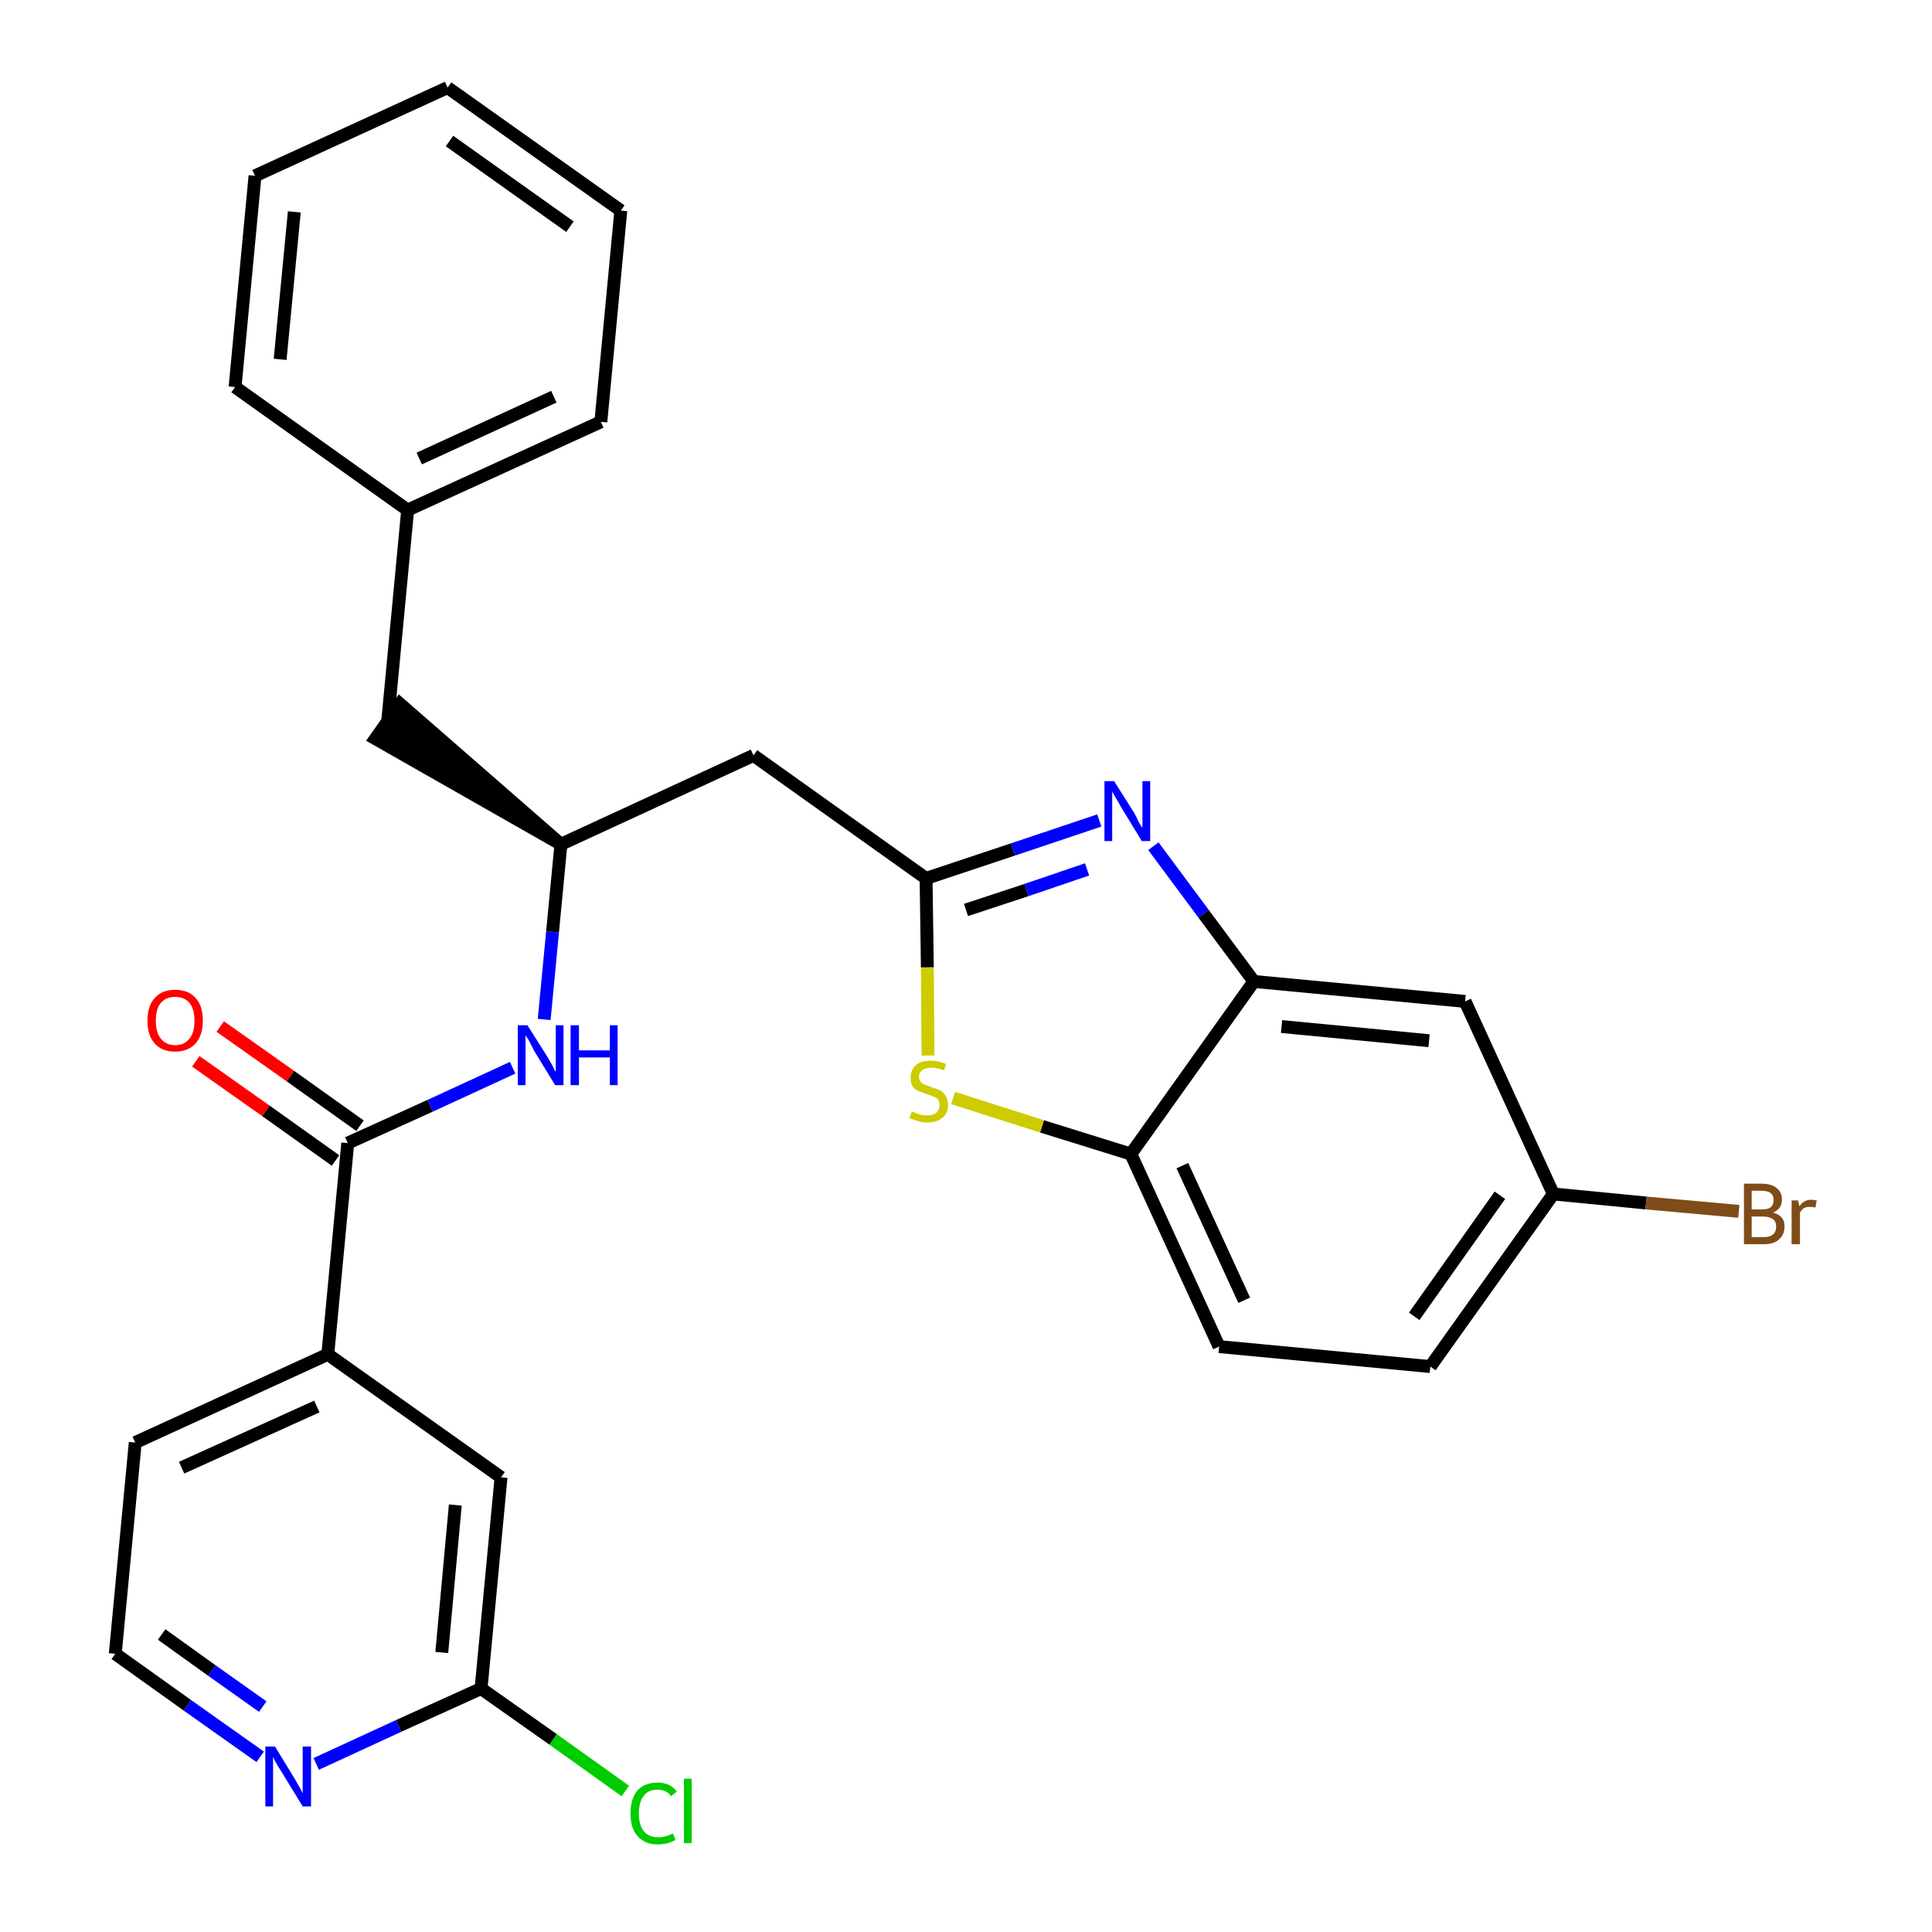 <?xml version='1.0' encoding='iso-8859-1'?>
<svg version='1.1' baseProfile='full'
              xmlns='http://www.w3.org/2000/svg'
                      xmlns:rdkit='http://www.rdkit.org/xml'
                      xmlns:xlink='http://www.w3.org/1999/xlink'
                  xml:space='preserve'
width='300px' height='300px' viewBox='0 0 300 300'>
<!-- END OF HEADER -->
<path class='bond-0 atom-0 atom-1' d='M 30.4,164.8 L 41.3,172.5' style='fill:none;fill-rule:evenodd;stroke:#FF0000;stroke-width:2.0px;stroke-linecap:butt;stroke-linejoin:miter;stroke-opacity:1' />
<path class='bond-0 atom-0 atom-1' d='M 41.3,172.5 L 52.1,180.2' style='fill:none;fill-rule:evenodd;stroke:#000000;stroke-width:2.0px;stroke-linecap:butt;stroke-linejoin:miter;stroke-opacity:1' />
<path class='bond-0 atom-0 atom-1' d='M 34.2,159.4 L 45.1,167.1' style='fill:none;fill-rule:evenodd;stroke:#FF0000;stroke-width:2.0px;stroke-linecap:butt;stroke-linejoin:miter;stroke-opacity:1' />
<path class='bond-0 atom-0 atom-1' d='M 45.1,167.1 L 55.9,174.8' style='fill:none;fill-rule:evenodd;stroke:#000000;stroke-width:2.0px;stroke-linecap:butt;stroke-linejoin:miter;stroke-opacity:1' />
<path class='bond-1 atom-1 atom-2' d='M 54.0,177.5 L 66.8,171.7' style='fill:none;fill-rule:evenodd;stroke:#000000;stroke-width:2.0px;stroke-linecap:butt;stroke-linejoin:miter;stroke-opacity:1' />
<path class='bond-1 atom-1 atom-2' d='M 66.8,171.7 L 79.6,165.8' style='fill:none;fill-rule:evenodd;stroke:#0000FF;stroke-width:2.0px;stroke-linecap:butt;stroke-linejoin:miter;stroke-opacity:1' />
<path class='bond-21 atom-1 atom-22' d='M 54.0,177.5 L 50.9,210.3' style='fill:none;fill-rule:evenodd;stroke:#000000;stroke-width:2.0px;stroke-linecap:butt;stroke-linejoin:miter;stroke-opacity:1' />
<path class='bond-2 atom-2 atom-3' d='M 84.5,158.3 L 85.8,144.7' style='fill:none;fill-rule:evenodd;stroke:#0000FF;stroke-width:2.0px;stroke-linecap:butt;stroke-linejoin:miter;stroke-opacity:1' />
<path class='bond-2 atom-2 atom-3' d='M 85.8,144.7 L 87.1,131.1' style='fill:none;fill-rule:evenodd;stroke:#000000;stroke-width:2.0px;stroke-linecap:butt;stroke-linejoin:miter;stroke-opacity:1' />
<path class='bond-3 atom-3 atom-4' d='M 87.1,131.1 L 62.1,109.3 L 58.3,114.7 Z' style='fill:#000000;fill-rule:evenodd;fill-opacity:1;stroke:#000000;stroke-width:2.0px;stroke-linecap:butt;stroke-linejoin:miter;stroke-opacity:1;' />
<path class='bond-10 atom-3 atom-11' d='M 87.1,131.1 L 117.0,117.3' style='fill:none;fill-rule:evenodd;stroke:#000000;stroke-width:2.0px;stroke-linecap:butt;stroke-linejoin:miter;stroke-opacity:1' />
<path class='bond-4 atom-4 atom-5' d='M 60.2,112.0 L 63.3,79.2' style='fill:none;fill-rule:evenodd;stroke:#000000;stroke-width:2.0px;stroke-linecap:butt;stroke-linejoin:miter;stroke-opacity:1' />
<path class='bond-5 atom-5 atom-6' d='M 63.3,79.2 L 93.3,65.5' style='fill:none;fill-rule:evenodd;stroke:#000000;stroke-width:2.0px;stroke-linecap:butt;stroke-linejoin:miter;stroke-opacity:1' />
<path class='bond-5 atom-5 atom-6' d='M 65.1,71.2 L 86.0,61.6' style='fill:none;fill-rule:evenodd;stroke:#000000;stroke-width:2.0px;stroke-linecap:butt;stroke-linejoin:miter;stroke-opacity:1' />
<path class='bond-28 atom-10 atom-5' d='M 36.5,60.1 L 63.3,79.2' style='fill:none;fill-rule:evenodd;stroke:#000000;stroke-width:2.0px;stroke-linecap:butt;stroke-linejoin:miter;stroke-opacity:1' />
<path class='bond-6 atom-6 atom-7' d='M 93.3,65.5 L 96.4,32.7' style='fill:none;fill-rule:evenodd;stroke:#000000;stroke-width:2.0px;stroke-linecap:butt;stroke-linejoin:miter;stroke-opacity:1' />
<path class='bond-7 atom-7 atom-8' d='M 96.4,32.7 L 69.5,13.6' style='fill:none;fill-rule:evenodd;stroke:#000000;stroke-width:2.0px;stroke-linecap:butt;stroke-linejoin:miter;stroke-opacity:1' />
<path class='bond-7 atom-7 atom-8' d='M 88.5,35.2 L 69.8,21.9' style='fill:none;fill-rule:evenodd;stroke:#000000;stroke-width:2.0px;stroke-linecap:butt;stroke-linejoin:miter;stroke-opacity:1' />
<path class='bond-8 atom-8 atom-9' d='M 69.5,13.6 L 39.6,27.3' style='fill:none;fill-rule:evenodd;stroke:#000000;stroke-width:2.0px;stroke-linecap:butt;stroke-linejoin:miter;stroke-opacity:1' />
<path class='bond-9 atom-9 atom-10' d='M 39.6,27.3 L 36.5,60.1' style='fill:none;fill-rule:evenodd;stroke:#000000;stroke-width:2.0px;stroke-linecap:butt;stroke-linejoin:miter;stroke-opacity:1' />
<path class='bond-9 atom-9 atom-10' d='M 45.7,32.9 L 43.5,55.8' style='fill:none;fill-rule:evenodd;stroke:#000000;stroke-width:2.0px;stroke-linecap:butt;stroke-linejoin:miter;stroke-opacity:1' />
<path class='bond-11 atom-11 atom-12' d='M 117.0,117.3 L 143.8,136.4' style='fill:none;fill-rule:evenodd;stroke:#000000;stroke-width:2.0px;stroke-linecap:butt;stroke-linejoin:miter;stroke-opacity:1' />
<path class='bond-12 atom-12 atom-13' d='M 143.8,136.4 L 157.3,131.9' style='fill:none;fill-rule:evenodd;stroke:#000000;stroke-width:2.0px;stroke-linecap:butt;stroke-linejoin:miter;stroke-opacity:1' />
<path class='bond-12 atom-12 atom-13' d='M 157.3,131.9 L 170.7,127.4' style='fill:none;fill-rule:evenodd;stroke:#0000FF;stroke-width:2.0px;stroke-linecap:butt;stroke-linejoin:miter;stroke-opacity:1' />
<path class='bond-12 atom-12 atom-13' d='M 150.0,141.3 L 159.4,138.2' style='fill:none;fill-rule:evenodd;stroke:#000000;stroke-width:2.0px;stroke-linecap:butt;stroke-linejoin:miter;stroke-opacity:1' />
<path class='bond-12 atom-12 atom-13' d='M 159.4,138.2 L 168.8,135.0' style='fill:none;fill-rule:evenodd;stroke:#0000FF;stroke-width:2.0px;stroke-linecap:butt;stroke-linejoin:miter;stroke-opacity:1' />
<path class='bond-29 atom-21 atom-12' d='M 144.1,163.9 L 144.0,150.2' style='fill:none;fill-rule:evenodd;stroke:#CCCC00;stroke-width:2.0px;stroke-linecap:butt;stroke-linejoin:miter;stroke-opacity:1' />
<path class='bond-29 atom-21 atom-12' d='M 144.0,150.2 L 143.8,136.4' style='fill:none;fill-rule:evenodd;stroke:#000000;stroke-width:2.0px;stroke-linecap:butt;stroke-linejoin:miter;stroke-opacity:1' />
<path class='bond-13 atom-13 atom-14' d='M 179.1,131.4 L 186.9,141.9' style='fill:none;fill-rule:evenodd;stroke:#0000FF;stroke-width:2.0px;stroke-linecap:butt;stroke-linejoin:miter;stroke-opacity:1' />
<path class='bond-13 atom-13 atom-14' d='M 186.9,141.9 L 194.7,152.4' style='fill:none;fill-rule:evenodd;stroke:#000000;stroke-width:2.0px;stroke-linecap:butt;stroke-linejoin:miter;stroke-opacity:1' />
<path class='bond-14 atom-14 atom-15' d='M 194.7,152.4 L 227.5,155.5' style='fill:none;fill-rule:evenodd;stroke:#000000;stroke-width:2.0px;stroke-linecap:butt;stroke-linejoin:miter;stroke-opacity:1' />
<path class='bond-14 atom-14 atom-15' d='M 199.0,159.4 L 221.9,161.6' style='fill:none;fill-rule:evenodd;stroke:#000000;stroke-width:2.0px;stroke-linecap:butt;stroke-linejoin:miter;stroke-opacity:1' />
<path class='bond-31 atom-20 atom-14' d='M 175.6,179.2 L 194.7,152.4' style='fill:none;fill-rule:evenodd;stroke:#000000;stroke-width:2.0px;stroke-linecap:butt;stroke-linejoin:miter;stroke-opacity:1' />
<path class='bond-15 atom-15 atom-16' d='M 227.5,155.5 L 241.2,185.4' style='fill:none;fill-rule:evenodd;stroke:#000000;stroke-width:2.0px;stroke-linecap:butt;stroke-linejoin:miter;stroke-opacity:1' />
<path class='bond-16 atom-16 atom-17' d='M 241.2,185.4 L 255.6,186.8' style='fill:none;fill-rule:evenodd;stroke:#000000;stroke-width:2.0px;stroke-linecap:butt;stroke-linejoin:miter;stroke-opacity:1' />
<path class='bond-16 atom-16 atom-17' d='M 255.6,186.8 L 270.0,188.1' style='fill:none;fill-rule:evenodd;stroke:#7F4C19;stroke-width:2.0px;stroke-linecap:butt;stroke-linejoin:miter;stroke-opacity:1' />
<path class='bond-17 atom-16 atom-18' d='M 241.2,185.4 L 222.1,212.2' style='fill:none;fill-rule:evenodd;stroke:#000000;stroke-width:2.0px;stroke-linecap:butt;stroke-linejoin:miter;stroke-opacity:1' />
<path class='bond-17 atom-16 atom-18' d='M 232.9,185.6 L 219.6,204.4' style='fill:none;fill-rule:evenodd;stroke:#000000;stroke-width:2.0px;stroke-linecap:butt;stroke-linejoin:miter;stroke-opacity:1' />
<path class='bond-18 atom-18 atom-19' d='M 222.1,212.2 L 189.3,209.1' style='fill:none;fill-rule:evenodd;stroke:#000000;stroke-width:2.0px;stroke-linecap:butt;stroke-linejoin:miter;stroke-opacity:1' />
<path class='bond-19 atom-19 atom-20' d='M 189.3,209.1 L 175.6,179.2' style='fill:none;fill-rule:evenodd;stroke:#000000;stroke-width:2.0px;stroke-linecap:butt;stroke-linejoin:miter;stroke-opacity:1' />
<path class='bond-19 atom-19 atom-20' d='M 193.2,201.9 L 183.6,181.0' style='fill:none;fill-rule:evenodd;stroke:#000000;stroke-width:2.0px;stroke-linecap:butt;stroke-linejoin:miter;stroke-opacity:1' />
<path class='bond-20 atom-20 atom-21' d='M 175.6,179.2 L 161.8,174.9' style='fill:none;fill-rule:evenodd;stroke:#000000;stroke-width:2.0px;stroke-linecap:butt;stroke-linejoin:miter;stroke-opacity:1' />
<path class='bond-20 atom-20 atom-21' d='M 161.8,174.9 L 148.0,170.5' style='fill:none;fill-rule:evenodd;stroke:#CCCC00;stroke-width:2.0px;stroke-linecap:butt;stroke-linejoin:miter;stroke-opacity:1' />
<path class='bond-22 atom-22 atom-23' d='M 50.9,210.3 L 21.0,224.0' style='fill:none;fill-rule:evenodd;stroke:#000000;stroke-width:2.0px;stroke-linecap:butt;stroke-linejoin:miter;stroke-opacity:1' />
<path class='bond-22 atom-22 atom-23' d='M 49.2,218.4 L 28.2,227.9' style='fill:none;fill-rule:evenodd;stroke:#000000;stroke-width:2.0px;stroke-linecap:butt;stroke-linejoin:miter;stroke-opacity:1' />
<path class='bond-30 atom-28 atom-22' d='M 77.8,229.4 L 50.9,210.3' style='fill:none;fill-rule:evenodd;stroke:#000000;stroke-width:2.0px;stroke-linecap:butt;stroke-linejoin:miter;stroke-opacity:1' />
<path class='bond-23 atom-23 atom-24' d='M 21.0,224.0 L 17.9,256.8' style='fill:none;fill-rule:evenodd;stroke:#000000;stroke-width:2.0px;stroke-linecap:butt;stroke-linejoin:miter;stroke-opacity:1' />
<path class='bond-24 atom-24 atom-25' d='M 17.9,256.8 L 29.1,264.8' style='fill:none;fill-rule:evenodd;stroke:#000000;stroke-width:2.0px;stroke-linecap:butt;stroke-linejoin:miter;stroke-opacity:1' />
<path class='bond-24 atom-24 atom-25' d='M 29.1,264.8 L 40.4,272.8' style='fill:none;fill-rule:evenodd;stroke:#0000FF;stroke-width:2.0px;stroke-linecap:butt;stroke-linejoin:miter;stroke-opacity:1' />
<path class='bond-24 atom-24 atom-25' d='M 25.1,253.8 L 32.9,259.4' style='fill:none;fill-rule:evenodd;stroke:#000000;stroke-width:2.0px;stroke-linecap:butt;stroke-linejoin:miter;stroke-opacity:1' />
<path class='bond-24 atom-24 atom-25' d='M 32.9,259.4 L 40.8,265.0' style='fill:none;fill-rule:evenodd;stroke:#0000FF;stroke-width:2.0px;stroke-linecap:butt;stroke-linejoin:miter;stroke-opacity:1' />
<path class='bond-25 atom-25 atom-26' d='M 49.1,273.9 L 61.9,268.0' style='fill:none;fill-rule:evenodd;stroke:#0000FF;stroke-width:2.0px;stroke-linecap:butt;stroke-linejoin:miter;stroke-opacity:1' />
<path class='bond-25 atom-25 atom-26' d='M 61.9,268.0 L 74.7,262.2' style='fill:none;fill-rule:evenodd;stroke:#000000;stroke-width:2.0px;stroke-linecap:butt;stroke-linejoin:miter;stroke-opacity:1' />
<path class='bond-26 atom-26 atom-27' d='M 74.7,262.2 L 85.9,270.1' style='fill:none;fill-rule:evenodd;stroke:#000000;stroke-width:2.0px;stroke-linecap:butt;stroke-linejoin:miter;stroke-opacity:1' />
<path class='bond-26 atom-26 atom-27' d='M 85.9,270.1 L 97.1,278.1' style='fill:none;fill-rule:evenodd;stroke:#00CC00;stroke-width:2.0px;stroke-linecap:butt;stroke-linejoin:miter;stroke-opacity:1' />
<path class='bond-27 atom-26 atom-28' d='M 74.7,262.2 L 77.8,229.4' style='fill:none;fill-rule:evenodd;stroke:#000000;stroke-width:2.0px;stroke-linecap:butt;stroke-linejoin:miter;stroke-opacity:1' />
<path class='bond-27 atom-26 atom-28' d='M 68.6,256.6 L 70.7,233.7' style='fill:none;fill-rule:evenodd;stroke:#000000;stroke-width:2.0px;stroke-linecap:butt;stroke-linejoin:miter;stroke-opacity:1' />
<path  class='atom-0' d='M 22.9 158.5
Q 22.9 156.2, 24.0 155.0
Q 25.1 153.7, 27.2 153.7
Q 29.3 153.7, 30.4 155.0
Q 31.5 156.2, 31.5 158.5
Q 31.5 160.7, 30.4 162.0
Q 29.2 163.3, 27.2 163.3
Q 25.1 163.3, 24.0 162.0
Q 22.9 160.8, 22.9 158.5
M 27.2 162.3
Q 28.6 162.3, 29.4 161.3
Q 30.2 160.4, 30.2 158.5
Q 30.2 156.7, 29.4 155.7
Q 28.6 154.8, 27.2 154.8
Q 25.8 154.8, 25.0 155.7
Q 24.2 156.6, 24.2 158.5
Q 24.2 160.4, 25.0 161.3
Q 25.8 162.3, 27.2 162.3
' fill='#FF0000'/>
<path  class='atom-2' d='M 81.9 159.2
L 85.0 164.1
Q 85.3 164.6, 85.8 165.5
Q 86.2 166.4, 86.3 166.4
L 86.3 159.2
L 87.5 159.2
L 87.5 168.5
L 86.2 168.5
L 82.9 163.1
Q 82.6 162.5, 82.2 161.7
Q 81.8 161.0, 81.6 160.8
L 81.6 168.5
L 80.4 168.5
L 80.4 159.2
L 81.9 159.2
' fill='#0000FF'/>
<path  class='atom-2' d='M 88.6 159.2
L 89.9 159.2
L 89.9 163.1
L 94.7 163.1
L 94.7 159.2
L 95.9 159.2
L 95.9 168.5
L 94.7 168.5
L 94.7 164.2
L 89.9 164.2
L 89.9 168.5
L 88.6 168.5
L 88.6 159.2
' fill='#0000FF'/>
<path  class='atom-13' d='M 173.0 121.3
L 176.1 126.2
Q 176.4 126.7, 176.8 127.6
Q 177.3 128.5, 177.4 128.5
L 177.4 121.3
L 178.6 121.3
L 178.6 130.6
L 177.3 130.6
L 174.0 125.2
Q 173.7 124.6, 173.2 123.8
Q 172.8 123.1, 172.7 122.9
L 172.7 130.6
L 171.5 130.6
L 171.5 121.3
L 173.0 121.3
' fill='#0000FF'/>
<path  class='atom-17' d='M 275.3 188.3
Q 276.2 188.5, 276.7 189.1
Q 277.1 189.6, 277.1 190.4
Q 277.1 191.7, 276.3 192.4
Q 275.5 193.2, 273.9 193.2
L 270.8 193.2
L 270.8 183.8
L 273.5 183.8
Q 275.1 183.8, 275.9 184.5
Q 276.7 185.1, 276.7 186.3
Q 276.7 187.7, 275.3 188.3
M 272.0 184.9
L 272.0 187.8
L 273.5 187.8
Q 274.5 187.8, 274.9 187.5
Q 275.4 187.1, 275.4 186.3
Q 275.4 184.9, 273.5 184.9
L 272.0 184.9
M 273.9 192.1
Q 274.8 192.1, 275.3 191.7
Q 275.8 191.3, 275.8 190.4
Q 275.8 189.7, 275.3 189.3
Q 274.7 188.9, 273.7 188.9
L 272.0 188.9
L 272.0 192.1
L 273.9 192.1
' fill='#7F4C19'/>
<path  class='atom-17' d='M 279.2 186.4
L 279.4 187.3
Q 280.1 186.3, 281.2 186.3
Q 281.6 186.3, 282.1 186.4
L 281.9 187.5
Q 281.4 187.4, 281.0 187.4
Q 280.5 187.4, 280.1 187.6
Q 279.8 187.8, 279.5 188.3
L 279.5 193.2
L 278.2 193.2
L 278.2 186.4
L 279.2 186.4
' fill='#7F4C19'/>
<path  class='atom-21' d='M 141.6 172.6
Q 141.7 172.6, 142.1 172.8
Q 142.5 173.0, 143.0 173.1
Q 143.5 173.2, 144.0 173.2
Q 144.8 173.2, 145.4 172.8
Q 145.9 172.3, 145.9 171.6
Q 145.9 171.1, 145.6 170.7
Q 145.4 170.4, 145.0 170.3
Q 144.6 170.1, 143.9 169.9
Q 143.1 169.6, 142.6 169.4
Q 142.1 169.2, 141.7 168.7
Q 141.4 168.2, 141.4 167.3
Q 141.4 166.2, 142.2 165.4
Q 143.0 164.7, 144.6 164.7
Q 145.6 164.7, 146.9 165.2
L 146.6 166.2
Q 145.5 165.8, 144.6 165.8
Q 143.7 165.8, 143.2 166.2
Q 142.7 166.5, 142.7 167.2
Q 142.7 167.7, 143.0 168.0
Q 143.2 168.3, 143.6 168.4
Q 144.0 168.6, 144.6 168.8
Q 145.5 169.1, 146.0 169.3
Q 146.5 169.6, 146.8 170.1
Q 147.2 170.7, 147.2 171.6
Q 147.2 172.9, 146.3 173.6
Q 145.5 174.3, 144.0 174.3
Q 143.2 174.3, 142.6 174.1
Q 141.9 173.9, 141.2 173.6
L 141.6 172.6
' fill='#CCCC00'/>
<path  class='atom-25' d='M 42.7 271.2
L 45.7 276.1
Q 46.0 276.6, 46.5 277.5
Q 47.0 278.4, 47.0 278.5
L 47.0 271.2
L 48.3 271.2
L 48.3 280.5
L 47.0 280.5
L 43.7 275.1
Q 43.3 274.5, 42.9 273.8
Q 42.5 273.1, 42.4 272.8
L 42.4 280.5
L 41.2 280.5
L 41.2 271.2
L 42.7 271.2
' fill='#0000FF'/>
<path  class='atom-27' d='M 97.9 281.6
Q 97.9 279.3, 99.0 278.0
Q 100.1 276.8, 102.1 276.8
Q 104.1 276.8, 105.1 278.2
L 104.2 278.9
Q 103.5 277.9, 102.1 277.9
Q 100.7 277.9, 100.0 278.8
Q 99.2 279.8, 99.2 281.6
Q 99.2 283.4, 100.0 284.4
Q 100.8 285.3, 102.3 285.3
Q 103.3 285.3, 104.5 284.7
L 104.9 285.7
Q 104.4 286.0, 103.7 286.2
Q 102.9 286.4, 102.1 286.4
Q 100.1 286.4, 99.0 285.1
Q 97.9 283.9, 97.9 281.6
' fill='#00CC00'/>
<path  class='atom-27' d='M 106.2 276.2
L 107.4 276.2
L 107.4 286.2
L 106.2 286.2
L 106.2 276.2
' fill='#00CC00'/>
</svg>
